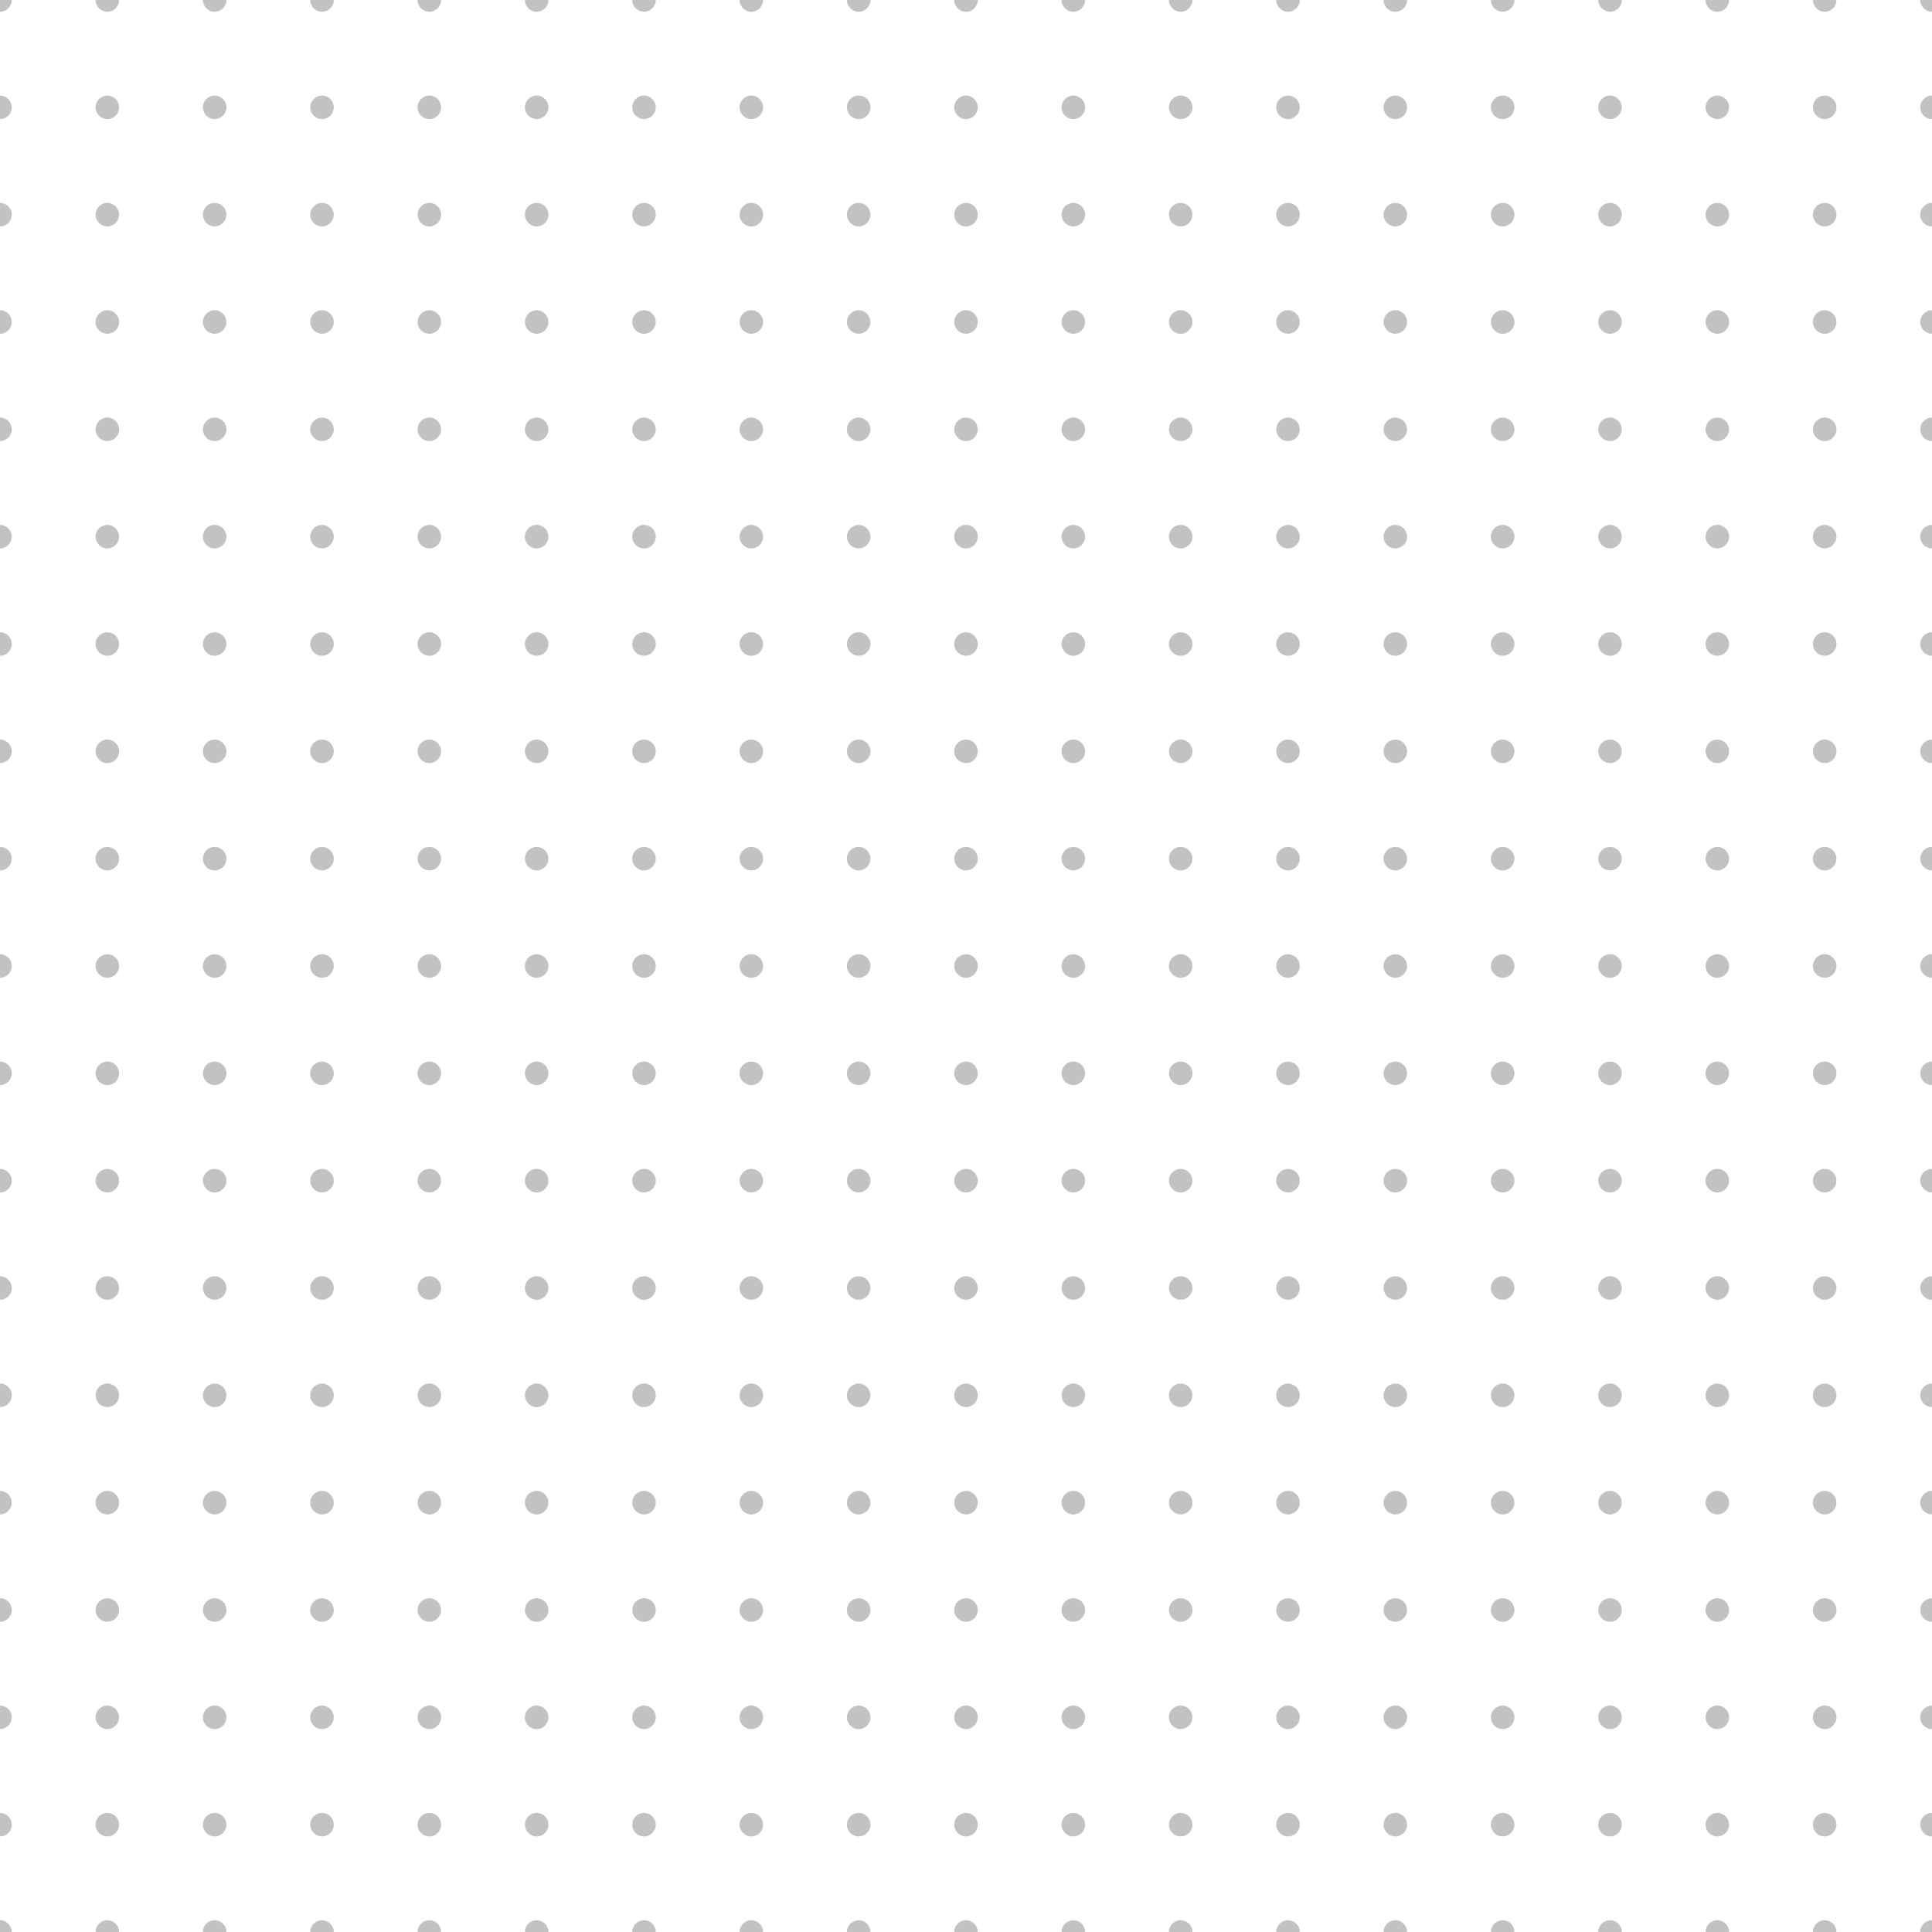 <svg xmlns="http://www.w3.org/2000/svg" version="1.1" xmlns:xlink="http://www.w3.org/1999/xlink" xmlns:svgjs="http://svgjs.dev/svgjs" viewBox="0 0 800 800" opacity="0.24" width="800" height="800"><g stroke-width="2" stroke="hsla(261, 2%, 41%, 0.45)" fill="none"><circle r="4.868" cx="0" cy="0" fill="hsla(261, 2%, 41%, 0.45)" stroke="none" opacity="0.35"></circle><circle r="4.868" cx="44.444" cy="0" fill="hsla(261, 2%, 41%, 0.45)" stroke="none" opacity="0.35"></circle><circle r="4.868" cx="88.889" cy="0" fill="hsla(261, 2%, 41%, 0.45)" stroke="none" opacity="0.35"></circle><circle r="4.868" cx="133.333" cy="0" fill="hsla(261, 2%, 41%, 0.45)" stroke="none" opacity="0.35"></circle><circle r="4.868" cx="177.778" cy="0" fill="hsla(261, 2%, 41%, 0.45)" stroke="none" opacity="0.35"></circle><circle r="4.868" cx="222.222" cy="0" fill="hsla(261, 2%, 41%, 0.45)" stroke="none" opacity="0.35"></circle><circle r="4.868" cx="266.667" cy="0" fill="hsla(261, 2%, 41%, 0.45)" stroke="none" opacity="0.35"></circle><circle r="4.868" cx="311.111" cy="0" fill="hsla(261, 2%, 41%, 0.45)" stroke="none" opacity="0.35"></circle><circle r="4.868" cx="355.556" cy="0" fill="hsla(261, 2%, 41%, 0.45)" stroke="none" opacity="0.35"></circle><circle r="4.868" cx="400" cy="0" fill="hsla(261, 2%, 41%, 0.45)" stroke="none" opacity="0.35"></circle><circle r="4.868" cx="444.444" cy="0" fill="hsla(261, 2%, 41%, 0.45)" stroke="none" opacity="0.35"></circle><circle r="4.868" cx="488.889" cy="0" fill="hsla(261, 2%, 41%, 0.45)" stroke="none" opacity="0.35"></circle><circle r="4.868" cx="533.333" cy="0" fill="hsla(261, 2%, 41%, 0.45)" stroke="none" opacity="0.35"></circle><circle r="4.868" cx="577.778" cy="0" fill="hsla(261, 2%, 41%, 0.45)" stroke="none" opacity="0.35"></circle><circle r="4.868" cx="622.222" cy="0" fill="hsla(261, 2%, 41%, 0.45)" stroke="none" opacity="0.35"></circle><circle r="4.868" cx="666.667" cy="0" fill="hsla(261, 2%, 41%, 0.45)" stroke="none" opacity="0.35"></circle><circle r="4.868" cx="711.111" cy="0" fill="hsla(261, 2%, 41%, 0.45)" stroke="none" opacity="0.35"></circle><circle r="4.868" cx="755.556" cy="0" fill="hsla(261, 2%, 41%, 0.45)" stroke="none" opacity="0.35"></circle><circle r="4.868" cx="800" cy="0" fill="hsla(261, 2%, 41%, 0.45)" stroke="none" opacity="0.35"></circle><circle r="4.868" cx="0" cy="44.444" fill="hsla(261, 2%, 41%, 0.45)" stroke="none" opacity="0.35"></circle><circle r="4.868" cx="44.444" cy="44.444" fill="hsla(261, 2%, 41%, 0.45)" stroke="none" opacity="0.35"></circle><circle r="4.868" cx="88.889" cy="44.444" fill="hsla(261, 2%, 41%, 0.45)" stroke="none" opacity="0.35"></circle><circle r="4.868" cx="133.333" cy="44.444" fill="hsla(261, 2%, 41%, 0.45)" stroke="none" opacity="0.35"></circle><circle r="4.868" cx="177.778" cy="44.444" fill="hsla(261, 2%, 41%, 0.45)" stroke="none" opacity="0.35"></circle><circle r="4.868" cx="222.222" cy="44.444" fill="hsla(261, 2%, 41%, 0.45)" stroke="none" opacity="0.35"></circle><circle r="4.868" cx="266.667" cy="44.444" fill="hsla(261, 2%, 41%, 0.45)" stroke="none"></circle><circle r="4.868" cx="311.111" cy="44.444" fill="hsla(261, 2%, 41%, 0.45)" stroke="none" opacity="0.35"></circle><circle r="4.868" cx="355.556" cy="44.444" fill="hsla(261, 2%, 41%, 0.45)" stroke="none" opacity="0.35"></circle><circle r="4.868" cx="400" cy="44.444" fill="hsla(261, 2%, 41%, 0.45)" stroke="none" opacity="0.35"></circle><circle r="4.868" cx="444.444" cy="44.444" fill="hsla(261, 2%, 41%, 0.45)" stroke="none" opacity="0.35"></circle><circle r="4.868" cx="488.889" cy="44.444" fill="hsla(261, 2%, 41%, 0.45)" stroke="none"></circle><circle r="4.868" cx="533.333" cy="44.444" fill="hsla(261, 2%, 41%, 0.45)" stroke="none" opacity="0.35"></circle><circle r="4.868" cx="577.778" cy="44.444" fill="hsla(261, 2%, 41%, 0.45)" stroke="none" opacity="0.35"></circle><circle r="4.868" cx="622.222" cy="44.444" fill="hsla(261, 2%, 41%, 0.45)" stroke="none" opacity="0.35"></circle><circle r="4.868" cx="666.667" cy="44.444" fill="hsla(261, 2%, 41%, 0.45)" stroke="none" opacity="0.35"></circle><circle r="4.868" cx="711.111" cy="44.444" fill="hsla(261, 2%, 41%, 0.45)" stroke="none" opacity="0.35"></circle><circle r="4.868" cx="755.556" cy="44.444" fill="hsla(261, 2%, 41%, 0.45)" stroke="none"></circle><circle r="4.868" cx="800" cy="44.444" fill="hsla(261, 2%, 41%, 0.45)" stroke="none" opacity="0.35"></circle><circle r="4.868" cx="0" cy="88.889" fill="hsla(261, 2%, 41%, 0.45)" stroke="none" opacity="0.35"></circle><circle r="4.868" cx="44.444" cy="88.889" fill="hsla(261, 2%, 41%, 0.45)" stroke="none" opacity="0.35"></circle><circle r="4.868" cx="88.889" cy="88.889" fill="hsla(261, 2%, 41%, 0.45)" stroke="none"></circle><circle r="4.868" cx="133.333" cy="88.889" fill="hsla(261, 2%, 41%, 0.45)" stroke="none"></circle><circle r="4.868" cx="177.778" cy="88.889" fill="hsla(261, 2%, 41%, 0.45)" stroke="none" opacity="0.35"></circle><circle r="4.868" cx="222.222" cy="88.889" fill="hsla(261, 2%, 41%, 0.45)" stroke="none"></circle><circle r="4.868" cx="266.667" cy="88.889" fill="hsla(261, 2%, 41%, 0.45)" stroke="none" opacity="0.35"></circle><circle r="4.868" cx="311.111" cy="88.889" fill="hsla(261, 2%, 41%, 0.45)" stroke="none" opacity="0.35"></circle><circle r="4.868" cx="355.556" cy="88.889" fill="hsla(261, 2%, 41%, 0.45)" stroke="none" opacity="0.35"></circle><circle r="4.868" cx="400" cy="88.889" fill="hsla(261, 2%, 41%, 0.45)" stroke="none" opacity="0.35"></circle><circle r="4.868" cx="444.444" cy="88.889" fill="hsla(261, 2%, 41%, 0.45)" stroke="none"></circle><circle r="4.868" cx="488.889" cy="88.889" fill="hsla(261, 2%, 41%, 0.45)" stroke="none"></circle><circle r="4.868" cx="533.333" cy="88.889" fill="hsla(261, 2%, 41%, 0.45)" stroke="none" opacity="0.35"></circle><circle r="4.868" cx="577.778" cy="88.889" fill="hsla(261, 2%, 41%, 0.45)" stroke="none"></circle><circle r="4.868" cx="622.222" cy="88.889" fill="hsla(261, 2%, 41%, 0.45)" stroke="none" opacity="0.35"></circle><circle r="4.868" cx="666.667" cy="88.889" fill="hsla(261, 2%, 41%, 0.45)" stroke="none" opacity="0.35"></circle><circle r="4.868" cx="711.111" cy="88.889" fill="hsla(261, 2%, 41%, 0.45)" stroke="none" opacity="0.35"></circle><circle r="4.868" cx="755.556" cy="88.889" fill="hsla(261, 2%, 41%, 0.45)" stroke="none" opacity="0.35"></circle><circle r="4.868" cx="800" cy="88.889" fill="hsla(261, 2%, 41%, 0.45)" stroke="none" opacity="0.35"></circle><circle r="4.868" cx="0" cy="133.333" fill="hsla(261, 2%, 41%, 0.45)" stroke="none" opacity="0.35"></circle><circle r="4.868" cx="44.444" cy="133.333" fill="hsla(261, 2%, 41%, 0.45)" stroke="none" opacity="0.35"></circle><circle r="4.868" cx="88.889" cy="133.333" fill="hsla(261, 2%, 41%, 0.45)" stroke="none" opacity="0.35"></circle><circle r="4.868" cx="133.333" cy="133.333" fill="hsla(261, 2%, 41%, 0.45)" stroke="none"></circle><circle r="4.868" cx="177.778" cy="133.333" fill="hsla(261, 2%, 41%, 0.45)" stroke="none" opacity="0.35"></circle><circle r="4.868" cx="222.222" cy="133.333" fill="hsla(261, 2%, 41%, 0.45)" stroke="none"></circle><circle r="4.868" cx="266.667" cy="133.333" fill="hsla(261, 2%, 41%, 0.45)" stroke="none" opacity="0.35"></circle><circle r="4.868" cx="311.111" cy="133.333" fill="hsla(261, 2%, 41%, 0.45)" stroke="none" opacity="0.35"></circle><circle r="4.868" cx="355.556" cy="133.333" fill="hsla(261, 2%, 41%, 0.45)" stroke="none"></circle><circle r="4.868" cx="400" cy="133.333" fill="hsla(261, 2%, 41%, 0.45)" stroke="none"></circle><circle r="4.868" cx="444.444" cy="133.333" fill="hsla(261, 2%, 41%, 0.45)" stroke="none" opacity="0.35"></circle><circle r="4.868" cx="488.889" cy="133.333" fill="hsla(261, 2%, 41%, 0.45)" stroke="none" opacity="0.35"></circle><circle r="4.868" cx="533.333" cy="133.333" fill="hsla(261, 2%, 41%, 0.45)" stroke="none"></circle><circle r="4.868" cx="577.778" cy="133.333" fill="hsla(261, 2%, 41%, 0.45)" stroke="none" opacity="0.35"></circle><circle r="4.868" cx="622.222" cy="133.333" fill="hsla(261, 2%, 41%, 0.45)" stroke="none" opacity="0.35"></circle><circle r="4.868" cx="666.667" cy="133.333" fill="hsla(261, 2%, 41%, 0.45)" stroke="none" opacity="0.35"></circle><circle r="4.868" cx="711.111" cy="133.333" fill="hsla(261, 2%, 41%, 0.45)" stroke="none" opacity="0.35"></circle><circle r="4.868" cx="755.556" cy="133.333" fill="hsla(261, 2%, 41%, 0.45)" stroke="none" opacity="0.35"></circle><circle r="4.868" cx="800" cy="133.333" fill="hsla(261, 2%, 41%, 0.45)" stroke="none" opacity="0.35"></circle><circle r="4.868" cx="0" cy="177.778" fill="hsla(261, 2%, 41%, 0.45)" stroke="none" opacity="0.35"></circle><circle r="4.868" cx="44.444" cy="177.778" fill="hsla(261, 2%, 41%, 0.45)" stroke="none" opacity="0.35"></circle><circle r="4.868" cx="88.889" cy="177.778" fill="hsla(261, 2%, 41%, 0.45)" stroke="none" opacity="0.35"></circle><circle r="4.868" cx="133.333" cy="177.778" fill="hsla(261, 2%, 41%, 0.45)" stroke="none" opacity="0.35"></circle><circle r="4.868" cx="177.778" cy="177.778" fill="hsla(261, 2%, 41%, 0.45)" stroke="none"></circle><circle r="4.868" cx="222.222" cy="177.778" fill="hsla(261, 2%, 41%, 0.45)" stroke="none" opacity="0.35"></circle><circle r="4.868" cx="266.667" cy="177.778" fill="hsla(261, 2%, 41%, 0.45)" stroke="none" opacity="0.35"></circle><circle r="4.868" cx="311.111" cy="177.778" fill="hsla(261, 2%, 41%, 0.45)" stroke="none" opacity="0.35"></circle><circle r="4.868" cx="355.556" cy="177.778" fill="hsla(261, 2%, 41%, 0.45)" stroke="none"></circle><circle r="4.868" cx="400" cy="177.778" fill="hsla(261, 2%, 41%, 0.45)" stroke="none"></circle><circle r="4.868" cx="444.444" cy="177.778" fill="hsla(261, 2%, 41%, 0.45)" stroke="none"></circle><circle r="4.868" cx="488.889" cy="177.778" fill="hsla(261, 2%, 41%, 0.45)" stroke="none"></circle><circle r="4.868" cx="533.333" cy="177.778" fill="hsla(261, 2%, 41%, 0.45)" stroke="none"></circle><circle r="4.868" cx="577.778" cy="177.778" fill="hsla(261, 2%, 41%, 0.45)" stroke="none" opacity="0.35"></circle><circle r="4.868" cx="622.222" cy="177.778" fill="hsla(261, 2%, 41%, 0.45)" stroke="none" opacity="0.35"></circle><circle r="4.868" cx="666.667" cy="177.778" fill="hsla(261, 2%, 41%, 0.45)" stroke="none" opacity="0.35"></circle><circle r="4.868" cx="711.111" cy="177.778" fill="hsla(261, 2%, 41%, 0.45)" stroke="none" opacity="0.35"></circle><circle r="4.868" cx="755.556" cy="177.778" fill="hsla(261, 2%, 41%, 0.45)" stroke="none" opacity="0.35"></circle><circle r="4.868" cx="800" cy="177.778" fill="hsla(261, 2%, 41%, 0.45)" stroke="none" opacity="0.35"></circle><circle r="4.868" cx="0" cy="222.222" fill="hsla(261, 2%, 41%, 0.45)" stroke="none" opacity="0.35"></circle><circle r="4.868" cx="44.444" cy="222.222" fill="hsla(261, 2%, 41%, 0.45)" stroke="none"></circle><circle r="4.868" cx="88.889" cy="222.222" fill="hsla(261, 2%, 41%, 0.45)" stroke="none" opacity="0.35"></circle><circle r="4.868" cx="133.333" cy="222.222" fill="hsla(261, 2%, 41%, 0.45)" stroke="none" opacity="0.35"></circle><circle r="4.868" cx="177.778" cy="222.222" fill="hsla(261, 2%, 41%, 0.45)" stroke="none" opacity="0.35"></circle><circle r="4.868" cx="222.222" cy="222.222" fill="hsla(261, 2%, 41%, 0.45)" stroke="none" opacity="0.35"></circle><circle r="4.868" cx="266.667" cy="222.222" fill="hsla(261, 2%, 41%, 0.45)" stroke="none" opacity="0.35"></circle><circle r="4.868" cx="311.111" cy="222.222" fill="hsla(261, 2%, 41%, 0.45)" stroke="none" opacity="0.35"></circle><circle r="4.868" cx="355.556" cy="222.222" fill="hsla(261, 2%, 41%, 0.45)" stroke="none" opacity="0.35"></circle><circle r="4.868" cx="400" cy="222.222" fill="hsla(261, 2%, 41%, 0.45)" stroke="none"></circle><circle r="4.868" cx="444.444" cy="222.222" fill="hsla(261, 2%, 41%, 0.45)" stroke="none" opacity="0.35"></circle><circle r="4.868" cx="488.889" cy="222.222" fill="hsla(261, 2%, 41%, 0.45)" stroke="none" opacity="0.35"></circle><circle r="4.868" cx="533.333" cy="222.222" fill="hsla(261, 2%, 41%, 0.45)" stroke="none"></circle><circle r="4.868" cx="577.778" cy="222.222" fill="hsla(261, 2%, 41%, 0.45)" stroke="none" opacity="0.35"></circle><circle r="4.868" cx="622.222" cy="222.222" fill="hsla(261, 2%, 41%, 0.45)" stroke="none" opacity="0.35"></circle><circle r="4.868" cx="666.667" cy="222.222" fill="hsla(261, 2%, 41%, 0.45)" stroke="none" opacity="0.35"></circle><circle r="4.868" cx="711.111" cy="222.222" fill="hsla(261, 2%, 41%, 0.45)" stroke="none" opacity="0.35"></circle><circle r="4.868" cx="755.556" cy="222.222" fill="hsla(261, 2%, 41%, 0.45)" stroke="none"></circle><circle r="4.868" cx="800" cy="222.222" fill="hsla(261, 2%, 41%, 0.45)" stroke="none" opacity="0.35"></circle><circle r="4.868" cx="0" cy="266.667" fill="hsla(261, 2%, 41%, 0.45)" stroke="none" opacity="0.35"></circle><circle r="4.868" cx="44.444" cy="266.667" fill="hsla(261, 2%, 41%, 0.45)" stroke="none" opacity="0.35"></circle><circle r="4.868" cx="88.889" cy="266.667" fill="hsla(261, 2%, 41%, 0.45)" stroke="none" opacity="0.35"></circle><circle r="4.868" cx="133.333" cy="266.667" fill="hsla(261, 2%, 41%, 0.45)" stroke="none" opacity="0.35"></circle><circle r="4.868" cx="177.778" cy="266.667" fill="hsla(261, 2%, 41%, 0.45)" stroke="none"></circle><circle r="4.868" cx="222.222" cy="266.667" fill="hsla(261, 2%, 41%, 0.45)" stroke="none" opacity="0.35"></circle><circle r="4.868" cx="266.667" cy="266.667" fill="hsla(261, 2%, 41%, 0.45)" stroke="none"></circle><circle r="4.868" cx="311.111" cy="266.667" fill="hsla(261, 2%, 41%, 0.45)" stroke="none" opacity="0.35"></circle><circle r="4.868" cx="355.556" cy="266.667" fill="hsla(261, 2%, 41%, 0.45)" stroke="none" opacity="0.35"></circle><circle r="4.868" cx="400" cy="266.667" fill="hsla(261, 2%, 41%, 0.45)" stroke="none"></circle><circle r="4.868" cx="444.444" cy="266.667" fill="hsla(261, 2%, 41%, 0.45)" stroke="none" opacity="0.35"></circle><circle r="4.868" cx="488.889" cy="266.667" fill="hsla(261, 2%, 41%, 0.45)" stroke="none" opacity="0.35"></circle><circle r="4.868" cx="533.333" cy="266.667" fill="hsla(261, 2%, 41%, 0.45)" stroke="none" opacity="0.35"></circle><circle r="4.868" cx="577.778" cy="266.667" fill="hsla(261, 2%, 41%, 0.45)" stroke="none"></circle><circle r="4.868" cx="622.222" cy="266.667" fill="hsla(261, 2%, 41%, 0.45)" stroke="none"></circle><circle r="4.868" cx="666.667" cy="266.667" fill="hsla(261, 2%, 41%, 0.45)" stroke="none" opacity="0.35"></circle><circle r="4.868" cx="711.111" cy="266.667" fill="hsla(261, 2%, 41%, 0.45)" stroke="none" opacity="0.35"></circle><circle r="4.868" cx="755.556" cy="266.667" fill="hsla(261, 2%, 41%, 0.45)" stroke="none" opacity="0.35"></circle><circle r="4.868" cx="800" cy="266.667" fill="hsla(261, 2%, 41%, 0.45)" stroke="none" opacity="0.35"></circle><circle r="4.868" cx="0" cy="311.111" fill="hsla(261, 2%, 41%, 0.45)" stroke="none" opacity="0.35"></circle><circle r="4.868" cx="44.444" cy="311.111" fill="hsla(261, 2%, 41%, 0.45)" stroke="none" opacity="0.35"></circle><circle r="4.868" cx="88.889" cy="311.111" fill="hsla(261, 2%, 41%, 0.45)" stroke="none" opacity="0.35"></circle><circle r="4.868" cx="133.333" cy="311.111" fill="hsla(261, 2%, 41%, 0.45)" stroke="none" opacity="0.35"></circle><circle r="4.868" cx="177.778" cy="311.111" fill="hsla(261, 2%, 41%, 0.45)" stroke="none" opacity="0.35"></circle><circle r="4.868" cx="222.222" cy="311.111" fill="hsla(261, 2%, 41%, 0.45)" stroke="none"></circle><circle r="4.868" cx="266.667" cy="311.111" fill="hsla(261, 2%, 41%, 0.45)" stroke="none" opacity="0.35"></circle><circle r="4.868" cx="311.111" cy="311.111" fill="hsla(261, 2%, 41%, 0.45)" stroke="none" opacity="0.35"></circle><circle r="4.868" cx="355.556" cy="311.111" fill="hsla(261, 2%, 41%, 0.45)" stroke="none" opacity="0.35"></circle><circle r="4.868" cx="400" cy="311.111" fill="hsla(261, 2%, 41%, 0.45)" stroke="none" opacity="0.35"></circle><circle r="4.868" cx="444.444" cy="311.111" fill="hsla(261, 2%, 41%, 0.45)" stroke="none" opacity="0.35"></circle><circle r="4.868" cx="488.889" cy="311.111" fill="hsla(261, 2%, 41%, 0.45)" stroke="none"></circle><circle r="4.868" cx="533.333" cy="311.111" fill="hsla(261, 2%, 41%, 0.45)" stroke="none" opacity="0.35"></circle><circle r="4.868" cx="577.778" cy="311.111" fill="hsla(261, 2%, 41%, 0.45)" stroke="none" opacity="0.35"></circle><circle r="4.868" cx="622.222" cy="311.111" fill="hsla(261, 2%, 41%, 0.45)" stroke="none" opacity="0.35"></circle><circle r="4.868" cx="666.667" cy="311.111" fill="hsla(261, 2%, 41%, 0.45)" stroke="none" opacity="0.35"></circle><circle r="4.868" cx="711.111" cy="311.111" fill="hsla(261, 2%, 41%, 0.45)" stroke="none" opacity="0.35"></circle><circle r="4.868" cx="755.556" cy="311.111" fill="hsla(261, 2%, 41%, 0.45)" stroke="none"></circle><circle r="4.868" cx="800" cy="311.111" fill="hsla(261, 2%, 41%, 0.45)" stroke="none" opacity="0.35"></circle><circle r="4.868" cx="0" cy="355.556" fill="hsla(261, 2%, 41%, 0.45)" stroke="none" opacity="0.35"></circle><circle r="4.868" cx="44.444" cy="355.556" fill="hsla(261, 2%, 41%, 0.45)" stroke="none" opacity="0.35"></circle><circle r="4.868" cx="88.889" cy="355.556" fill="hsla(261, 2%, 41%, 0.45)" stroke="none" opacity="0.35"></circle><circle r="4.868" cx="133.333" cy="355.556" fill="hsla(261, 2%, 41%, 0.45)" stroke="none" opacity="0.35"></circle><circle r="4.868" cx="177.778" cy="355.556" fill="hsla(261, 2%, 41%, 0.45)" stroke="none" opacity="0.35"></circle><circle r="4.868" cx="222.222" cy="355.556" fill="hsla(261, 2%, 41%, 0.45)" stroke="none" opacity="0.35"></circle><circle r="4.868" cx="266.667" cy="355.556" fill="hsla(261, 2%, 41%, 0.45)" stroke="none" opacity="0.35"></circle><circle r="4.868" cx="311.111" cy="355.556" fill="hsla(261, 2%, 41%, 0.45)" stroke="none"></circle><circle r="4.868" cx="355.556" cy="355.556" fill="hsla(261, 2%, 41%, 0.45)" stroke="none"></circle><circle r="4.868" cx="400" cy="355.556" fill="hsla(261, 2%, 41%, 0.45)" stroke="none" opacity="0.35"></circle><circle r="4.868" cx="444.444" cy="355.556" fill="hsla(261, 2%, 41%, 0.45)" stroke="none" opacity="0.35"></circle><circle r="4.868" cx="488.889" cy="355.556" fill="hsla(261, 2%, 41%, 0.45)" stroke="none" opacity="0.35"></circle><circle r="4.868" cx="533.333" cy="355.556" fill="hsla(261, 2%, 41%, 0.45)" stroke="none" opacity="0.35"></circle><circle r="4.868" cx="577.778" cy="355.556" fill="hsla(261, 2%, 41%, 0.45)" stroke="none" opacity="0.35"></circle><circle r="4.868" cx="622.222" cy="355.556" fill="hsla(261, 2%, 41%, 0.45)" stroke="none" opacity="0.35"></circle><circle r="4.868" cx="666.667" cy="355.556" fill="hsla(261, 2%, 41%, 0.45)" stroke="none" opacity="0.35"></circle><circle r="4.868" cx="711.111" cy="355.556" fill="hsla(261, 2%, 41%, 0.45)" stroke="none" opacity="0.35"></circle><circle r="4.868" cx="755.556" cy="355.556" fill="hsla(261, 2%, 41%, 0.45)" stroke="none" opacity="0.35"></circle><circle r="4.868" cx="800" cy="355.556" fill="hsla(261, 2%, 41%, 0.45)" stroke="none" opacity="0.35"></circle><circle r="4.868" cx="0" cy="400" fill="hsla(261, 2%, 41%, 0.45)" stroke="none" opacity="0.35"></circle><circle r="4.868" cx="44.444" cy="400" fill="hsla(261, 2%, 41%, 0.45)" stroke="none"></circle><circle r="4.868" cx="88.889" cy="400" fill="hsla(261, 2%, 41%, 0.45)" stroke="none" opacity="0.35"></circle><circle r="4.868" cx="133.333" cy="400" fill="hsla(261, 2%, 41%, 0.45)" stroke="none" opacity="0.35"></circle><circle r="4.868" cx="177.778" cy="400" fill="hsla(261, 2%, 41%, 0.45)" stroke="none" opacity="0.35"></circle><circle r="4.868" cx="222.222" cy="400" fill="hsla(261, 2%, 41%, 0.45)" stroke="none" opacity="0.35"></circle><circle r="4.868" cx="266.667" cy="400" fill="hsla(261, 2%, 41%, 0.45)" stroke="none"></circle><circle r="4.868" cx="311.111" cy="400" fill="hsla(261, 2%, 41%, 0.45)" stroke="none" opacity="0.35"></circle><circle r="4.868" cx="355.556" cy="400" fill="hsla(261, 2%, 41%, 0.45)" stroke="none" opacity="0.35"></circle><circle r="4.868" cx="400" cy="400" fill="hsla(261, 2%, 41%, 0.45)" stroke="none" opacity="0.35"></circle><circle r="4.868" cx="444.444" cy="400" fill="hsla(261, 2%, 41%, 0.45)" stroke="none" opacity="0.35"></circle><circle r="4.868" cx="488.889" cy="400" fill="hsla(261, 2%, 41%, 0.45)" stroke="none" opacity="0.35"></circle><circle r="4.868" cx="533.333" cy="400" fill="hsla(261, 2%, 41%, 0.45)" stroke="none" opacity="0.35"></circle><circle r="4.868" cx="577.778" cy="400" fill="hsla(261, 2%, 41%, 0.45)" stroke="none"></circle><circle r="4.868" cx="622.222" cy="400" fill="hsla(261, 2%, 41%, 0.45)" stroke="none"></circle><circle r="4.868" cx="666.667" cy="400" fill="hsla(261, 2%, 41%, 0.45)" stroke="none" opacity="0.35"></circle><circle r="4.868" cx="711.111" cy="400" fill="hsla(261, 2%, 41%, 0.45)" stroke="none" opacity="0.35"></circle><circle r="4.868" cx="755.556" cy="400" fill="hsla(261, 2%, 41%, 0.45)" stroke="none" opacity="0.35"></circle><circle r="4.868" cx="800" cy="400" fill="hsla(261, 2%, 41%, 0.45)" stroke="none" opacity="0.35"></circle><circle r="4.868" cx="0" cy="444.444" fill="hsla(261, 2%, 41%, 0.45)" stroke="none" opacity="0.35"></circle><circle r="4.868" cx="44.444" cy="444.444" fill="hsla(261, 2%, 41%, 0.45)" stroke="none" opacity="0.35"></circle><circle r="4.868" cx="88.889" cy="444.444" fill="hsla(261, 2%, 41%, 0.45)" stroke="none"></circle><circle r="4.868" cx="133.333" cy="444.444" fill="hsla(261, 2%, 41%, 0.45)" stroke="none"></circle><circle r="4.868" cx="177.778" cy="444.444" fill="hsla(261, 2%, 41%, 0.45)" stroke="none" opacity="0.35"></circle><circle r="4.868" cx="222.222" cy="444.444" fill="hsla(261, 2%, 41%, 0.45)" stroke="none" opacity="0.35"></circle><circle r="4.868" cx="266.667" cy="444.444" fill="hsla(261, 2%, 41%, 0.45)" stroke="none" opacity="0.35"></circle><circle r="4.868" cx="311.111" cy="444.444" fill="hsla(261, 2%, 41%, 0.45)" stroke="none"></circle><circle r="4.868" cx="355.556" cy="444.444" fill="hsla(261, 2%, 41%, 0.45)" stroke="none"></circle><circle r="4.868" cx="400" cy="444.444" fill="hsla(261, 2%, 41%, 0.45)" stroke="none" opacity="0.35"></circle><circle r="4.868" cx="444.444" cy="444.444" fill="hsla(261, 2%, 41%, 0.45)" stroke="none" opacity="0.35"></circle><circle r="4.868" cx="488.889" cy="444.444" fill="hsla(261, 2%, 41%, 0.45)" stroke="none" opacity="0.35"></circle><circle r="4.868" cx="533.333" cy="444.444" fill="hsla(261, 2%, 41%, 0.45)" stroke="none" opacity="0.35"></circle><circle r="4.868" cx="577.778" cy="444.444" fill="hsla(261, 2%, 41%, 0.45)" stroke="none" opacity="0.35"></circle><circle r="4.868" cx="622.222" cy="444.444" fill="hsla(261, 2%, 41%, 0.45)" stroke="none" opacity="0.35"></circle><circle r="4.868" cx="666.667" cy="444.444" fill="hsla(261, 2%, 41%, 0.45)" stroke="none" opacity="0.35"></circle><circle r="4.868" cx="711.111" cy="444.444" fill="hsla(261, 2%, 41%, 0.45)" stroke="none"></circle><circle r="4.868" cx="755.556" cy="444.444" fill="hsla(261, 2%, 41%, 0.45)" stroke="none" opacity="0.35"></circle><circle r="4.868" cx="800" cy="444.444" fill="hsla(261, 2%, 41%, 0.45)" stroke="none" opacity="0.35"></circle><circle r="4.868" cx="0" cy="488.889" fill="hsla(261, 2%, 41%, 0.45)" stroke="none" opacity="0.35"></circle><circle r="4.868" cx="44.444" cy="488.889" fill="hsla(261, 2%, 41%, 0.45)" stroke="none"></circle><circle r="4.868" cx="88.889" cy="488.889" fill="hsla(261, 2%, 41%, 0.45)" stroke="none" opacity="0.35"></circle><circle r="4.868" cx="133.333" cy="488.889" fill="hsla(261, 2%, 41%, 0.45)" stroke="none" opacity="0.35"></circle><circle r="4.868" cx="177.778" cy="488.889" fill="hsla(261, 2%, 41%, 0.45)" stroke="none"></circle><circle r="4.868" cx="222.222" cy="488.889" fill="hsla(261, 2%, 41%, 0.45)" stroke="none" opacity="0.35"></circle><circle r="4.868" cx="266.667" cy="488.889" fill="hsla(261, 2%, 41%, 0.45)" stroke="none"></circle><circle r="4.868" cx="311.111" cy="488.889" fill="hsla(261, 2%, 41%, 0.45)" stroke="none" opacity="0.35"></circle><circle r="4.868" cx="355.556" cy="488.889" fill="hsla(261, 2%, 41%, 0.45)" stroke="none" opacity="0.35"></circle><circle r="4.868" cx="400" cy="488.889" fill="hsla(261, 2%, 41%, 0.45)" stroke="none" opacity="0.35"></circle><circle r="4.868" cx="444.444" cy="488.889" fill="hsla(261, 2%, 41%, 0.45)" stroke="none"></circle><circle r="4.868" cx="488.889" cy="488.889" fill="hsla(261, 2%, 41%, 0.45)" stroke="none" opacity="0.35"></circle><circle r="4.868" cx="533.333" cy="488.889" fill="hsla(261, 2%, 41%, 0.45)" stroke="none" opacity="0.35"></circle><circle r="4.868" cx="577.778" cy="488.889" fill="hsla(261, 2%, 41%, 0.45)" stroke="none"></circle><circle r="4.868" cx="622.222" cy="488.889" fill="hsla(261, 2%, 41%, 0.45)" stroke="none" opacity="0.35"></circle><circle r="4.868" cx="666.667" cy="488.889" fill="hsla(261, 2%, 41%, 0.45)" stroke="none" opacity="0.35"></circle><circle r="4.868" cx="711.111" cy="488.889" fill="hsla(261, 2%, 41%, 0.45)" stroke="none"></circle><circle r="4.868" cx="755.556" cy="488.889" fill="hsla(261, 2%, 41%, 0.45)" stroke="none" opacity="0.35"></circle><circle r="4.868" cx="800" cy="488.889" fill="hsla(261, 2%, 41%, 0.45)" stroke="none" opacity="0.35"></circle><circle r="4.868" cx="0" cy="533.333" fill="hsla(261, 2%, 41%, 0.45)" stroke="none" opacity="0.35"></circle><circle r="4.868" cx="44.444" cy="533.333" fill="hsla(261, 2%, 41%, 0.45)" stroke="none" opacity="0.35"></circle><circle r="4.868" cx="88.889" cy="533.333" fill="hsla(261, 2%, 41%, 0.45)" stroke="none" opacity="0.35"></circle><circle r="4.868" cx="133.333" cy="533.333" fill="hsla(261, 2%, 41%, 0.45)" stroke="none" opacity="0.35"></circle><circle r="4.868" cx="177.778" cy="533.333" fill="hsla(261, 2%, 41%, 0.45)" stroke="none" opacity="0.35"></circle><circle r="4.868" cx="222.222" cy="533.333" fill="hsla(261, 2%, 41%, 0.45)" stroke="none"></circle><circle r="4.868" cx="266.667" cy="533.333" fill="hsla(261, 2%, 41%, 0.45)" stroke="none" opacity="0.35"></circle><circle r="4.868" cx="311.111" cy="533.333" fill="hsla(261, 2%, 41%, 0.45)" stroke="none"></circle><circle r="4.868" cx="355.556" cy="533.333" fill="hsla(261, 2%, 41%, 0.45)" stroke="none" opacity="0.35"></circle><circle r="4.868" cx="400" cy="533.333" fill="hsla(261, 2%, 41%, 0.45)" stroke="none" opacity="0.35"></circle><circle r="4.868" cx="444.444" cy="533.333" fill="hsla(261, 2%, 41%, 0.45)" stroke="none" opacity="0.35"></circle><circle r="4.868" cx="488.889" cy="533.333" fill="hsla(261, 2%, 41%, 0.45)" stroke="none" opacity="0.35"></circle><circle r="4.868" cx="533.333" cy="533.333" fill="hsla(261, 2%, 41%, 0.45)" stroke="none" opacity="0.35"></circle><circle r="4.868" cx="577.778" cy="533.333" fill="hsla(261, 2%, 41%, 0.45)" stroke="none" opacity="0.35"></circle><circle r="4.868" cx="622.222" cy="533.333" fill="hsla(261, 2%, 41%, 0.45)" stroke="none"></circle><circle r="4.868" cx="666.667" cy="533.333" fill="hsla(261, 2%, 41%, 0.45)" stroke="none" opacity="0.35"></circle><circle r="4.868" cx="711.111" cy="533.333" fill="hsla(261, 2%, 41%, 0.45)" stroke="none" opacity="0.35"></circle><circle r="4.868" cx="755.556" cy="533.333" fill="hsla(261, 2%, 41%, 0.45)" stroke="none" opacity="0.35"></circle><circle r="4.868" cx="800" cy="533.333" fill="hsla(261, 2%, 41%, 0.45)" stroke="none" opacity="0.35"></circle><circle r="4.868" cx="0" cy="577.778" fill="hsla(261, 2%, 41%, 0.45)" stroke="none" opacity="0.35"></circle><circle r="4.868" cx="44.444" cy="577.778" fill="hsla(261, 2%, 41%, 0.45)" stroke="none" opacity="0.35"></circle><circle r="4.868" cx="88.889" cy="577.778" fill="hsla(261, 2%, 41%, 0.45)" stroke="none"></circle><circle r="4.868" cx="133.333" cy="577.778" fill="hsla(261, 2%, 41%, 0.45)" stroke="none" opacity="0.35"></circle><circle r="4.868" cx="177.778" cy="577.778" fill="hsla(261, 2%, 41%, 0.45)" stroke="none" opacity="0.35"></circle><circle r="4.868" cx="222.222" cy="577.778" fill="hsla(261, 2%, 41%, 0.45)" stroke="none" opacity="0.35"></circle><circle r="4.868" cx="266.667" cy="577.778" fill="hsla(261, 2%, 41%, 0.45)" stroke="none"></circle><circle r="4.868" cx="311.111" cy="577.778" fill="hsla(261, 2%, 41%, 0.45)" stroke="none"></circle><circle r="4.868" cx="355.556" cy="577.778" fill="hsla(261, 2%, 41%, 0.45)" stroke="none" opacity="0.35"></circle><circle r="4.868" cx="400" cy="577.778" fill="hsla(261, 2%, 41%, 0.45)" stroke="none" opacity="0.35"></circle><circle r="4.868" cx="444.444" cy="577.778" fill="hsla(261, 2%, 41%, 0.45)" stroke="none" opacity="0.35"></circle><circle r="4.868" cx="488.889" cy="577.778" fill="hsla(261, 2%, 41%, 0.45)" stroke="none"></circle><circle r="4.868" cx="533.333" cy="577.778" fill="hsla(261, 2%, 41%, 0.45)" stroke="none" opacity="0.35"></circle><circle r="4.868" cx="577.778" cy="577.778" fill="hsla(261, 2%, 41%, 0.45)" stroke="none" opacity="0.35"></circle><circle r="4.868" cx="622.222" cy="577.778" fill="hsla(261, 2%, 41%, 0.45)" stroke="none" opacity="0.35"></circle><circle r="4.868" cx="666.667" cy="577.778" fill="hsla(261, 2%, 41%, 0.45)" stroke="none" opacity="0.35"></circle><circle r="4.868" cx="711.111" cy="577.778" fill="hsla(261, 2%, 41%, 0.45)" stroke="none" opacity="0.35"></circle><circle r="4.868" cx="755.556" cy="577.778" fill="hsla(261, 2%, 41%, 0.45)" stroke="none" opacity="0.35"></circle><circle r="4.868" cx="800" cy="577.778" fill="hsla(261, 2%, 41%, 0.45)" stroke="none" opacity="0.35"></circle><circle r="4.868" cx="0" cy="622.222" fill="hsla(261, 2%, 41%, 0.45)" stroke="none" opacity="0.35"></circle><circle r="4.868" cx="44.444" cy="622.222" fill="hsla(261, 2%, 41%, 0.45)" stroke="none"></circle><circle r="4.868" cx="88.889" cy="622.222" fill="hsla(261, 2%, 41%, 0.45)" stroke="none" opacity="0.35"></circle><circle r="4.868" cx="133.333" cy="622.222" fill="hsla(261, 2%, 41%, 0.45)" stroke="none" opacity="0.35"></circle><circle r="4.868" cx="177.778" cy="622.222" fill="hsla(261, 2%, 41%, 0.45)" stroke="none" opacity="0.35"></circle><circle r="4.868" cx="222.222" cy="622.222" fill="hsla(261, 2%, 41%, 0.45)" stroke="none" opacity="0.35"></circle><circle r="4.868" cx="266.667" cy="622.222" fill="hsla(261, 2%, 41%, 0.45)" stroke="none" opacity="0.35"></circle><circle r="4.868" cx="311.111" cy="622.222" fill="hsla(261, 2%, 41%, 0.45)" stroke="none" opacity="0.35"></circle><circle r="4.868" cx="355.556" cy="622.222" fill="hsla(261, 2%, 41%, 0.45)" stroke="none"></circle><circle r="4.868" cx="400" cy="622.222" fill="hsla(261, 2%, 41%, 0.45)" stroke="none" opacity="0.35"></circle><circle r="4.868" cx="444.444" cy="622.222" fill="hsla(261, 2%, 41%, 0.45)" stroke="none"></circle><circle r="4.868" cx="488.889" cy="622.222" fill="hsla(261, 2%, 41%, 0.45)" stroke="none"></circle><circle r="4.868" cx="533.333" cy="622.222" fill="hsla(261, 2%, 41%, 0.45)" stroke="none" opacity="0.35"></circle><circle r="4.868" cx="577.778" cy="622.222" fill="hsla(261, 2%, 41%, 0.45)" stroke="none" opacity="0.35"></circle><circle r="4.868" cx="622.222" cy="622.222" fill="hsla(261, 2%, 41%, 0.45)" stroke="none"></circle><circle r="4.868" cx="666.667" cy="622.222" fill="hsla(261, 2%, 41%, 0.45)" stroke="none" opacity="0.35"></circle><circle r="4.868" cx="711.111" cy="622.222" fill="hsla(261, 2%, 41%, 0.45)" stroke="none"></circle><circle r="4.868" cx="755.556" cy="622.222" fill="hsla(261, 2%, 41%, 0.45)" stroke="none" opacity="0.35"></circle><circle r="4.868" cx="800" cy="622.222" fill="hsla(261, 2%, 41%, 0.45)" stroke="none" opacity="0.35"></circle><circle r="4.868" cx="0" cy="666.667" fill="hsla(261, 2%, 41%, 0.45)" stroke="none" opacity="0.35"></circle><circle r="4.868" cx="44.444" cy="666.667" fill="hsla(261, 2%, 41%, 0.45)" stroke="none" opacity="0.35"></circle><circle r="4.868" cx="88.889" cy="666.667" fill="hsla(261, 2%, 41%, 0.45)" stroke="none" opacity="0.35"></circle><circle r="4.868" cx="133.333" cy="666.667" fill="hsla(261, 2%, 41%, 0.45)" stroke="none"></circle><circle r="4.868" cx="177.778" cy="666.667" fill="hsla(261, 2%, 41%, 0.45)" stroke="none" opacity="0.35"></circle><circle r="4.868" cx="222.222" cy="666.667" fill="hsla(261, 2%, 41%, 0.45)" stroke="none" opacity="0.35"></circle><circle r="4.868" cx="266.667" cy="666.667" fill="hsla(261, 2%, 41%, 0.45)" stroke="none" opacity="0.35"></circle><circle r="4.868" cx="311.111" cy="666.667" fill="hsla(261, 2%, 41%, 0.45)" stroke="none" opacity="0.35"></circle><circle r="4.868" cx="355.556" cy="666.667" fill="hsla(261, 2%, 41%, 0.45)" stroke="none" opacity="0.35"></circle><circle r="4.868" cx="400" cy="666.667" fill="hsla(261, 2%, 41%, 0.45)" stroke="none"></circle><circle r="4.868" cx="444.444" cy="666.667" fill="hsla(261, 2%, 41%, 0.45)" stroke="none"></circle><circle r="4.868" cx="488.889" cy="666.667" fill="hsla(261, 2%, 41%, 0.45)" stroke="none" opacity="0.35"></circle><circle r="4.868" cx="533.333" cy="666.667" fill="hsla(261, 2%, 41%, 0.45)" stroke="none" opacity="0.35"></circle><circle r="4.868" cx="577.778" cy="666.667" fill="hsla(261, 2%, 41%, 0.45)" stroke="none"></circle><circle r="4.868" cx="622.222" cy="666.667" fill="hsla(261, 2%, 41%, 0.45)" stroke="none" opacity="0.35"></circle><circle r="4.868" cx="666.667" cy="666.667" fill="hsla(261, 2%, 41%, 0.45)" stroke="none" opacity="0.35"></circle><circle r="4.868" cx="711.111" cy="666.667" fill="hsla(261, 2%, 41%, 0.45)" stroke="none" opacity="0.35"></circle><circle r="4.868" cx="755.556" cy="666.667" fill="hsla(261, 2%, 41%, 0.45)" stroke="none" opacity="0.35"></circle><circle r="4.868" cx="800" cy="666.667" fill="hsla(261, 2%, 41%, 0.45)" stroke="none" opacity="0.35"></circle><circle r="4.868" cx="0" cy="711.111" fill="hsla(261, 2%, 41%, 0.45)" stroke="none" opacity="0.35"></circle><circle r="4.868" cx="44.444" cy="711.111" fill="hsla(261, 2%, 41%, 0.45)" stroke="none" opacity="0.35"></circle><circle r="4.868" cx="88.889" cy="711.111" fill="hsla(261, 2%, 41%, 0.45)" stroke="none"></circle><circle r="4.868" cx="133.333" cy="711.111" fill="hsla(261, 2%, 41%, 0.45)" stroke="none" opacity="0.35"></circle><circle r="4.868" cx="177.778" cy="711.111" fill="hsla(261, 2%, 41%, 0.45)" stroke="none" opacity="0.35"></circle><circle r="4.868" cx="222.222" cy="711.111" fill="hsla(261, 2%, 41%, 0.45)" stroke="none" opacity="0.35"></circle><circle r="4.868" cx="266.667" cy="711.111" fill="hsla(261, 2%, 41%, 0.45)" stroke="none" opacity="0.35"></circle><circle r="4.868" cx="311.111" cy="711.111" fill="hsla(261, 2%, 41%, 0.45)" stroke="none" opacity="0.35"></circle><circle r="4.868" cx="355.556" cy="711.111" fill="hsla(261, 2%, 41%, 0.45)" stroke="none" opacity="0.35"></circle><circle r="4.868" cx="400" cy="711.111" fill="hsla(261, 2%, 41%, 0.45)" stroke="none" opacity="0.35"></circle><circle r="4.868" cx="444.444" cy="711.111" fill="hsla(261, 2%, 41%, 0.45)" stroke="none" opacity="0.35"></circle><circle r="4.868" cx="488.889" cy="711.111" fill="hsla(261, 2%, 41%, 0.45)" stroke="none"></circle><circle r="4.868" cx="533.333" cy="711.111" fill="hsla(261, 2%, 41%, 0.45)" stroke="none"></circle><circle r="4.868" cx="577.778" cy="711.111" fill="hsla(261, 2%, 41%, 0.45)" stroke="none"></circle><circle r="4.868" cx="622.222" cy="711.111" fill="hsla(261, 2%, 41%, 0.45)" stroke="none" opacity="0.35"></circle><circle r="4.868" cx="666.667" cy="711.111" fill="hsla(261, 2%, 41%, 0.45)" stroke="none" opacity="0.35"></circle><circle r="4.868" cx="711.111" cy="711.111" fill="hsla(261, 2%, 41%, 0.45)" stroke="none" opacity="0.35"></circle><circle r="4.868" cx="755.556" cy="711.111" fill="hsla(261, 2%, 41%, 0.45)" stroke="none" opacity="0.35"></circle><circle r="4.868" cx="800" cy="711.111" fill="hsla(261, 2%, 41%, 0.45)" stroke="none" opacity="0.35"></circle><circle r="4.868" cx="0" cy="755.556" fill="hsla(261, 2%, 41%, 0.45)" stroke="none" opacity="0.35"></circle><circle r="4.868" cx="44.444" cy="755.556" fill="hsla(261, 2%, 41%, 0.45)" stroke="none" opacity="0.35"></circle><circle r="4.868" cx="88.889" cy="755.556" fill="hsla(261, 2%, 41%, 0.45)" stroke="none" opacity="0.35"></circle><circle r="4.868" cx="133.333" cy="755.556" fill="hsla(261, 2%, 41%, 0.45)" stroke="none" opacity="0.35"></circle><circle r="4.868" cx="177.778" cy="755.556" fill="hsla(261, 2%, 41%, 0.45)" stroke="none" opacity="0.35"></circle><circle r="4.868" cx="222.222" cy="755.556" fill="hsla(261, 2%, 41%, 0.45)" stroke="none" opacity="0.35"></circle><circle r="4.868" cx="266.667" cy="755.556" fill="hsla(261, 2%, 41%, 0.45)" stroke="none" opacity="0.35"></circle><circle r="4.868" cx="311.111" cy="755.556" fill="hsla(261, 2%, 41%, 0.45)" stroke="none" opacity="0.35"></circle><circle r="4.868" cx="355.556" cy="755.556" fill="hsla(261, 2%, 41%, 0.45)" stroke="none"></circle><circle r="4.868" cx="400" cy="755.556" fill="hsla(261, 2%, 41%, 0.45)" stroke="none" opacity="0.35"></circle><circle r="4.868" cx="444.444" cy="755.556" fill="hsla(261, 2%, 41%, 0.45)" stroke="none"></circle><circle r="4.868" cx="488.889" cy="755.556" fill="hsla(261, 2%, 41%, 0.45)" stroke="none" opacity="0.35"></circle><circle r="4.868" cx="533.333" cy="755.556" fill="hsla(261, 2%, 41%, 0.45)" stroke="none" opacity="0.35"></circle><circle r="4.868" cx="577.778" cy="755.556" fill="hsla(261, 2%, 41%, 0.45)" stroke="none"></circle><circle r="4.868" cx="622.222" cy="755.556" fill="hsla(261, 2%, 41%, 0.45)" stroke="none" opacity="0.35"></circle><circle r="4.868" cx="666.667" cy="755.556" fill="hsla(261, 2%, 41%, 0.45)" stroke="none" opacity="0.35"></circle><circle r="4.868" cx="711.111" cy="755.556" fill="hsla(261, 2%, 41%, 0.45)" stroke="none" opacity="0.35"></circle><circle r="4.868" cx="755.556" cy="755.556" fill="hsla(261, 2%, 41%, 0.45)" stroke="none" opacity="0.35"></circle><circle r="4.868" cx="800" cy="755.556" fill="hsla(261, 2%, 41%, 0.45)" stroke="none" opacity="0.35"></circle><circle r="4.868" cx="0" cy="800" fill="hsla(261, 2%, 41%, 0.45)" stroke="none" opacity="0.35"></circle><circle r="4.868" cx="44.444" cy="800" fill="hsla(261, 2%, 41%, 0.45)" stroke="none" opacity="0.35"></circle><circle r="4.868" cx="88.889" cy="800" fill="hsla(261, 2%, 41%, 0.45)" stroke="none" opacity="0.35"></circle><circle r="4.868" cx="133.333" cy="800" fill="hsla(261, 2%, 41%, 0.45)" stroke="none" opacity="0.35"></circle><circle r="4.868" cx="177.778" cy="800" fill="hsla(261, 2%, 41%, 0.45)" stroke="none" opacity="0.35"></circle><circle r="4.868" cx="222.222" cy="800" fill="hsla(261, 2%, 41%, 0.45)" stroke="none" opacity="0.35"></circle><circle r="4.868" cx="266.667" cy="800" fill="hsla(261, 2%, 41%, 0.45)" stroke="none" opacity="0.35"></circle><circle r="4.868" cx="311.111" cy="800" fill="hsla(261, 2%, 41%, 0.45)" stroke="none" opacity="0.35"></circle><circle r="4.868" cx="355.556" cy="800" fill="hsla(261, 2%, 41%, 0.45)" stroke="none" opacity="0.35"></circle><circle r="4.868" cx="400" cy="800" fill="hsla(261, 2%, 41%, 0.45)" stroke="none" opacity="0.35"></circle><circle r="4.868" cx="444.444" cy="800" fill="hsla(261, 2%, 41%, 0.45)" stroke="none" opacity="0.35"></circle><circle r="4.868" cx="488.889" cy="800" fill="hsla(261, 2%, 41%, 0.45)" stroke="none" opacity="0.35"></circle><circle r="4.868" cx="533.333" cy="800" fill="hsla(261, 2%, 41%, 0.45)" stroke="none" opacity="0.35"></circle><circle r="4.868" cx="577.778" cy="800" fill="hsla(261, 2%, 41%, 0.45)" stroke="none" opacity="0.35"></circle><circle r="4.868" cx="622.222" cy="800" fill="hsla(261, 2%, 41%, 0.45)" stroke="none" opacity="0.35"></circle><circle r="4.868" cx="666.667" cy="800" fill="hsla(261, 2%, 41%, 0.45)" stroke="none" opacity="0.35"></circle><circle r="4.868" cx="711.111" cy="800" fill="hsla(261, 2%, 41%, 0.45)" stroke="none" opacity="0.35"></circle><circle r="4.868" cx="755.556" cy="800" fill="hsla(261, 2%, 41%, 0.45)" stroke="none" opacity="0.35"></circle><circle r="4.868" cx="800" cy="800" fill="hsla(261, 2%, 41%, 0.45)" stroke="none" opacity="0.35"></circle></g></svg>